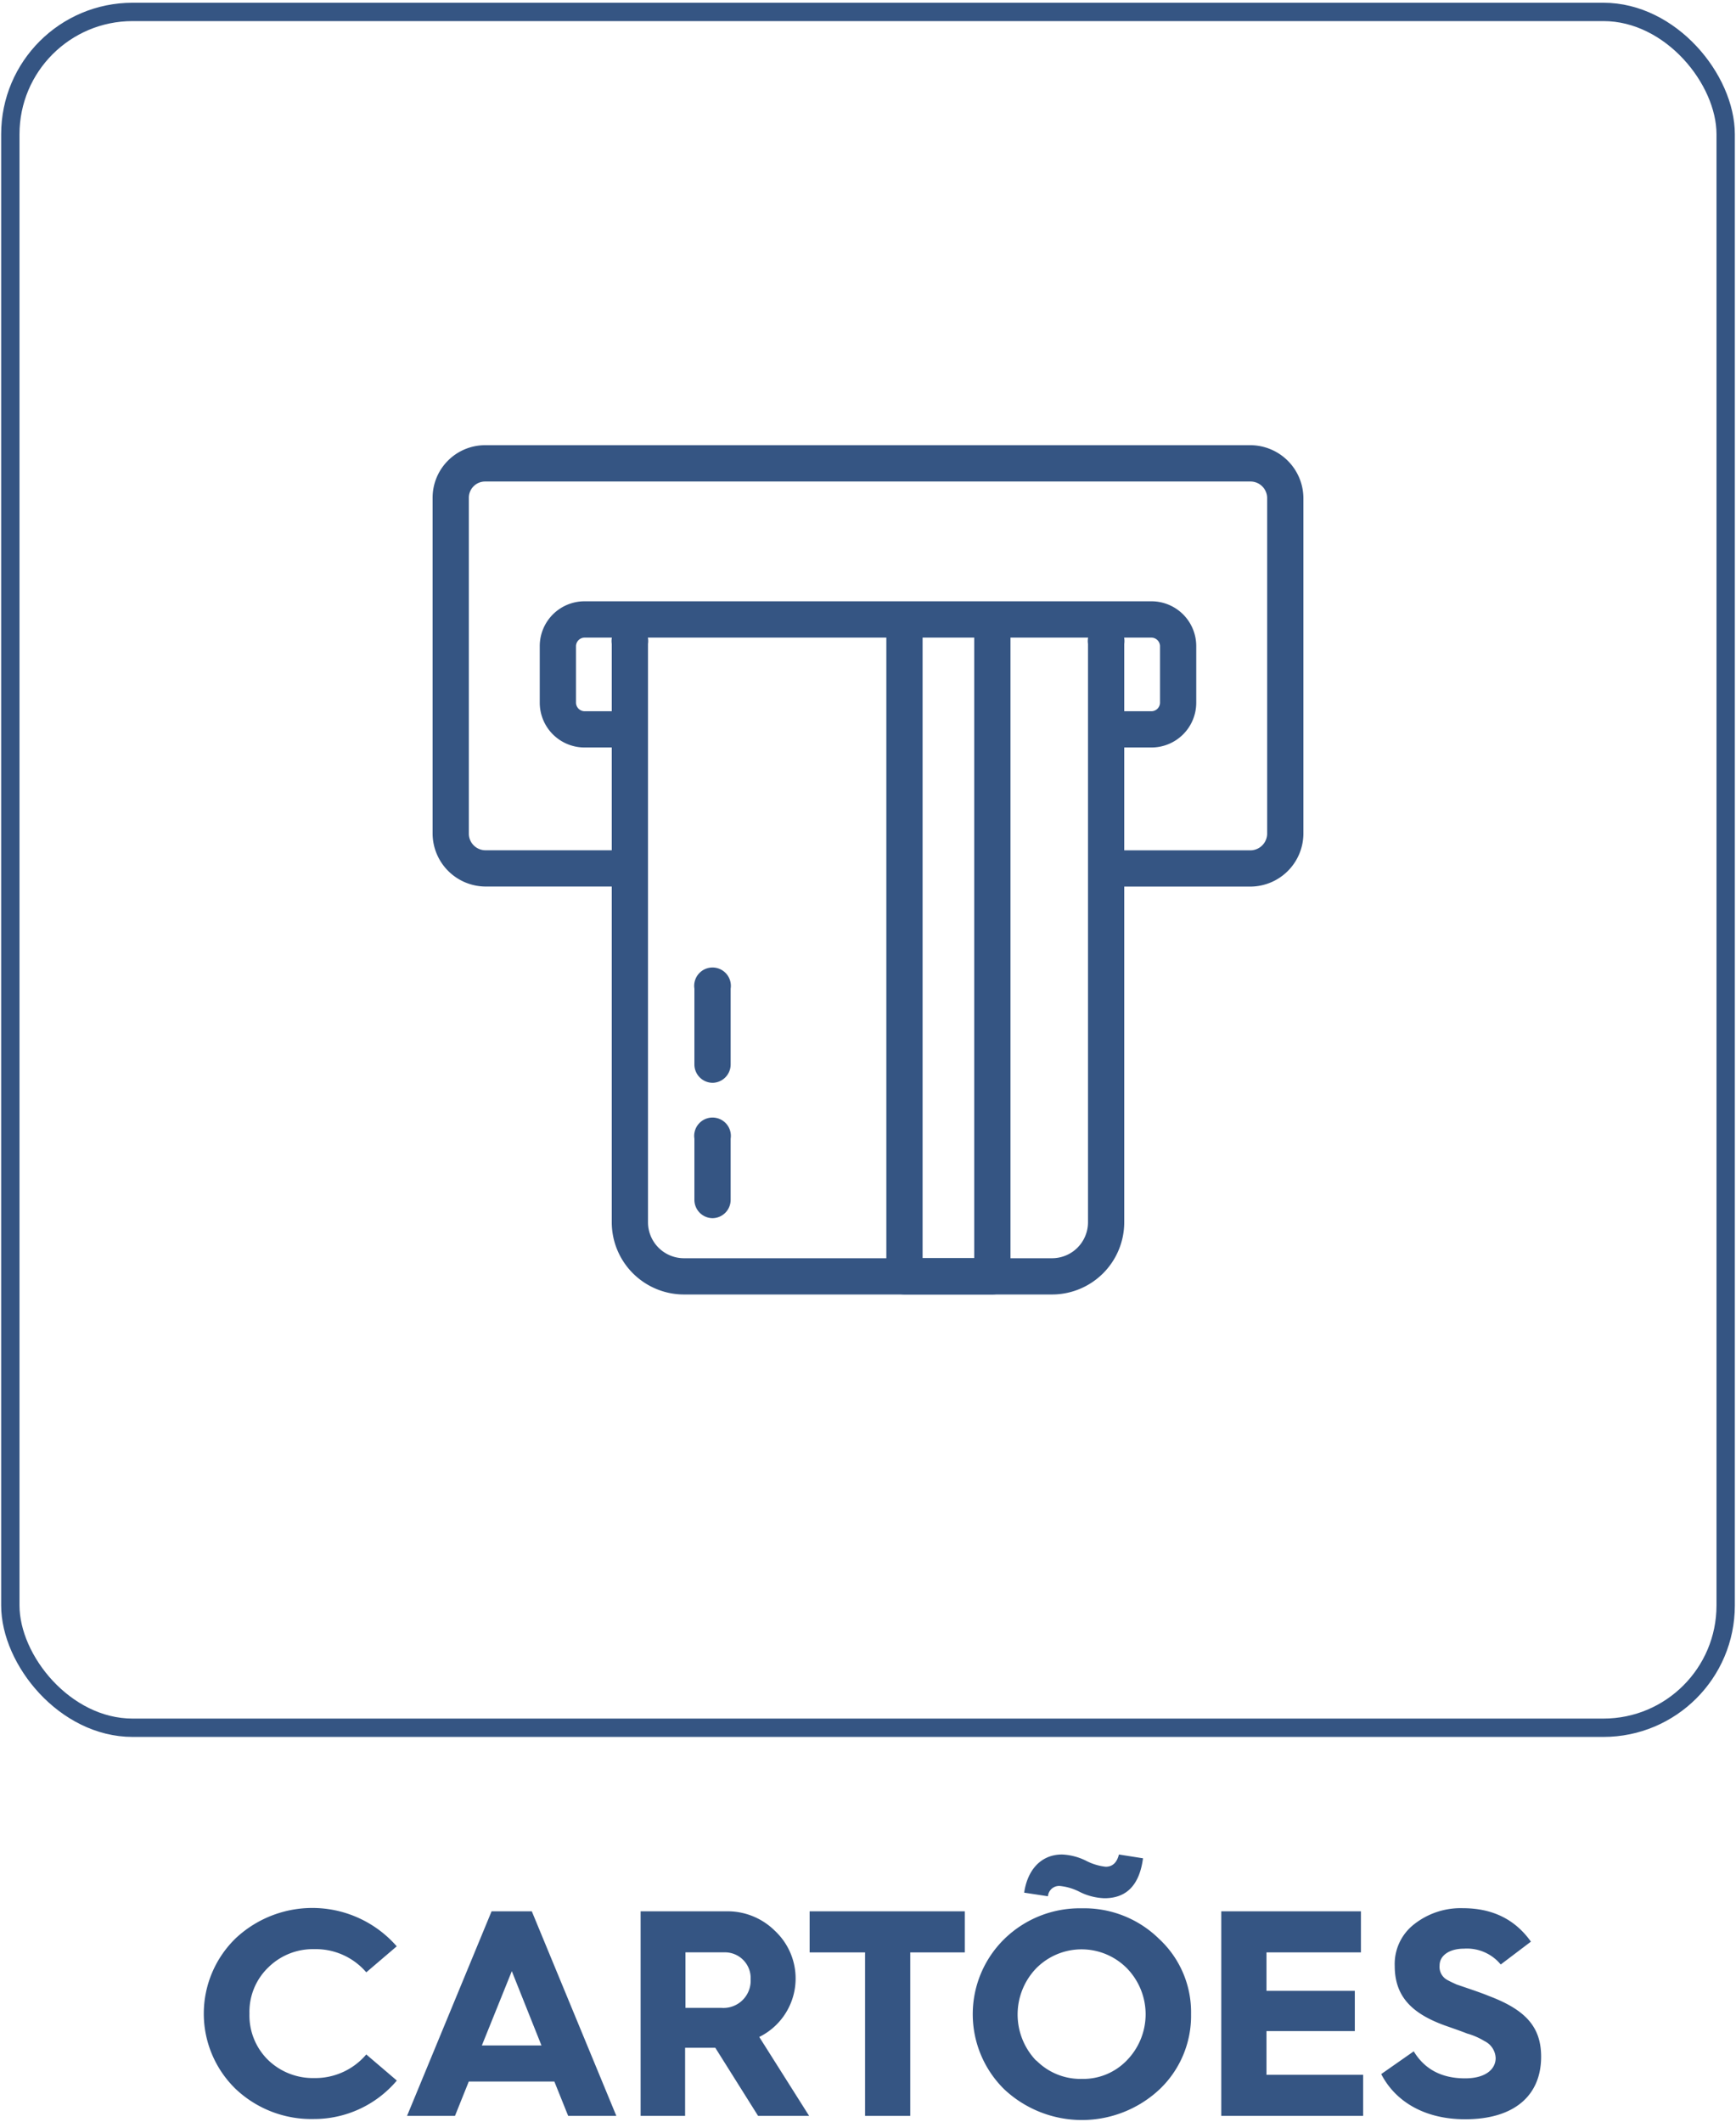 <svg id="Camada_1" data-name="Camada 1" xmlns="http://www.w3.org/2000/svg" viewBox="0 0 284 347"><defs><style>.cls-1{fill:#355583;}.cls-2{fill:none;stroke:#355583;stroke-miterlimit:10;stroke-width:3px;}</style></defs><title>icones-carteira</title><path class="cls-1" d="M64.92,318.3l-5,4.27a10.86,10.86,0,0,0-8.5-3.79,10.36,10.36,0,0,0-7.54,3,10.06,10.06,0,0,0-3.07,7.54,10.2,10.2,0,0,0,3,7.54,10.54,10.54,0,0,0,7.58,3A10.93,10.93,0,0,0,59.92,336l5,4.27a17.72,17.72,0,0,1-13.58,6.29,18,18,0,0,1-12.77-4.9,17.16,17.16,0,0,1,0-24.67,18.33,18.33,0,0,1,26.31,1.3Z"/><path class="cls-1" d="M66.59,346.05l13.83-33.46H87l13.83,33.46H92.95l-2.26-5.62h-14l-2.26,5.62Zm12.24-11.52h9.75l-4.85-12.15Z"/><path class="cls-1" d="M104.8,346.05V312.59h14a11,11,0,0,1,8,3.22,10.66,10.66,0,0,1-2.59,17.33l8.16,12.91h-8.35l-7-11.14h-4.94v11.14Zm7.34-17.67H118a4.45,4.45,0,0,0,4.8-4.66,4.21,4.21,0,0,0-4.18-4.42h-6.48Z"/><path class="cls-1" d="M141.52,346.05V319.31h-9.07v-6.72h25.39v6.72h-8.93v26.74Z"/><path class="cls-1" d="M164.32,317.1a17.65,17.65,0,0,1,12.67-5,17.46,17.46,0,0,1,12.63,5,16.33,16.33,0,0,1,5.23,12.29,16.57,16.57,0,0,1-5.18,12.34,18.58,18.58,0,0,1-25.35,0,17.22,17.22,0,0,1,0-24.63ZM169.55,337a10.14,10.14,0,0,0,7.44,3,9.89,9.89,0,0,0,7.39-3.07,10.78,10.78,0,0,0,0-15,10.43,10.43,0,0,0-14.88,0,10.9,10.9,0,0,0,0,15.07Zm-2-27.46c.53-3.7,2.74-6.24,6.19-6.24a9.72,9.72,0,0,1,3.89,1,9.05,9.05,0,0,0,3.26,1q1.66,0,2.16-2l3.94.62c-.58,4.37-2.69,6.53-6.29,6.53a9.74,9.74,0,0,1-4-1,9.05,9.05,0,0,0-3.26-1,1.83,1.83,0,0,0-2,1.68Z"/><path class="cls-1" d="M199.79,346.05V312.59h22.85v6.72H207.19v6.29h14.45v6.58H207.19v7.15H223v6.72Z"/><path class="cls-1" d="M231.28,335.49c1.78,2.93,4.56,4.42,8.4,4.42,3.41,0,5-1.54,5-3.31a3.21,3.21,0,0,0-1.82-2.78,11.34,11.34,0,0,0-2.88-1.25c-.82-.34-2.74-1-3.7-1.34-5.23-1.92-8.11-4.66-8.11-9.7a8.23,8.23,0,0,1,3.22-6.86,12.28,12.28,0,0,1,7.92-2.59c4.85,0,8.54,1.82,11.14,5.47l-4.94,3.74a7.15,7.15,0,0,0-6-2.59c-2.45,0-4,1.15-4,2.74a2.43,2.43,0,0,0,1.3,2.4c.53.29,1.06.53,1.49.72l2.4.82c1.1.38,2.06.72,2.88,1.06,6.1,2.3,8.54,5.14,8.54,9.94,0,6.19-4.22,10.22-12.43,10.22-6.77,0-11.47-3-13.73-7.39Z"/><path class="cls-1" d="M172.12,211.71H111.88a11.82,11.82,0,0,1-11.8-11.8V105.3a3,3,0,1,1,5.93,0v94.61a5.88,5.88,0,0,0,5.87,5.87h60.24a5.88,5.88,0,0,0,5.87-5.87V105.3a3,3,0,1,1,5.93,0v94.61A11.82,11.82,0,0,1,172.12,211.71Z"/><path class="cls-1" d="M116.6,199.23a3,3,0,0,1-3-3v-10a3,3,0,1,1,5.93,0v10A3,3,0,0,1,116.6,199.23Z"/><path class="cls-1" d="M116.6,177.09a3,3,0,0,1-3-3V161.69a3,3,0,1,1,5.93,0v12.43A3,3,0,0,1,116.6,177.09Z"/><path class="cls-1" d="M162.42,211.71H148a3,3,0,0,1-3-3V103.4a3,3,0,1,1,5.93,0V205.77h8.45V102.87a3,3,0,1,1,5.93,0V208.74A3,3,0,0,1,162.42,211.71Z"/><path class="cls-1" d="M188.38,122.25h-5a3,3,0,0,1,0-5.93h5a1.41,1.41,0,0,0,1.39-1.39v-9.27a1.42,1.42,0,0,0-1.39-1.38H95.62a1.42,1.42,0,0,0-1.39,1.38v9.27a1.42,1.42,0,0,0,1.39,1.39h5a3,3,0,0,1,0,5.93h-5a7.33,7.33,0,0,1-7.32-7.32v-9.27a7.33,7.33,0,0,1,7.32-7.32h92.76a7.33,7.33,0,0,1,7.32,7.32v9.27A7.33,7.33,0,0,1,188.38,122.25Z"/><path class="cls-1" d="M204.64,145h-21.3a3,3,0,0,1,0-5.93h21.3a2.76,2.76,0,0,0,2.66-2.66v-55a2.73,2.73,0,0,0-2.66-2.66H79.36A2.66,2.66,0,0,0,76.7,81.4v55a2.73,2.73,0,0,0,2.66,2.66h21.29a3,3,0,0,1,0,5.93H79.36a8.71,8.71,0,0,1-8.59-8.59v-55a8.6,8.6,0,0,1,8.59-8.59H204.64a8.71,8.71,0,0,1,8.59,8.59v55A8.71,8.71,0,0,1,204.64,145Z"/><rect class="cls-2" x="1.69" y="1.95" width="280.62" height="280.62" rx="20" ry="20"/></svg>